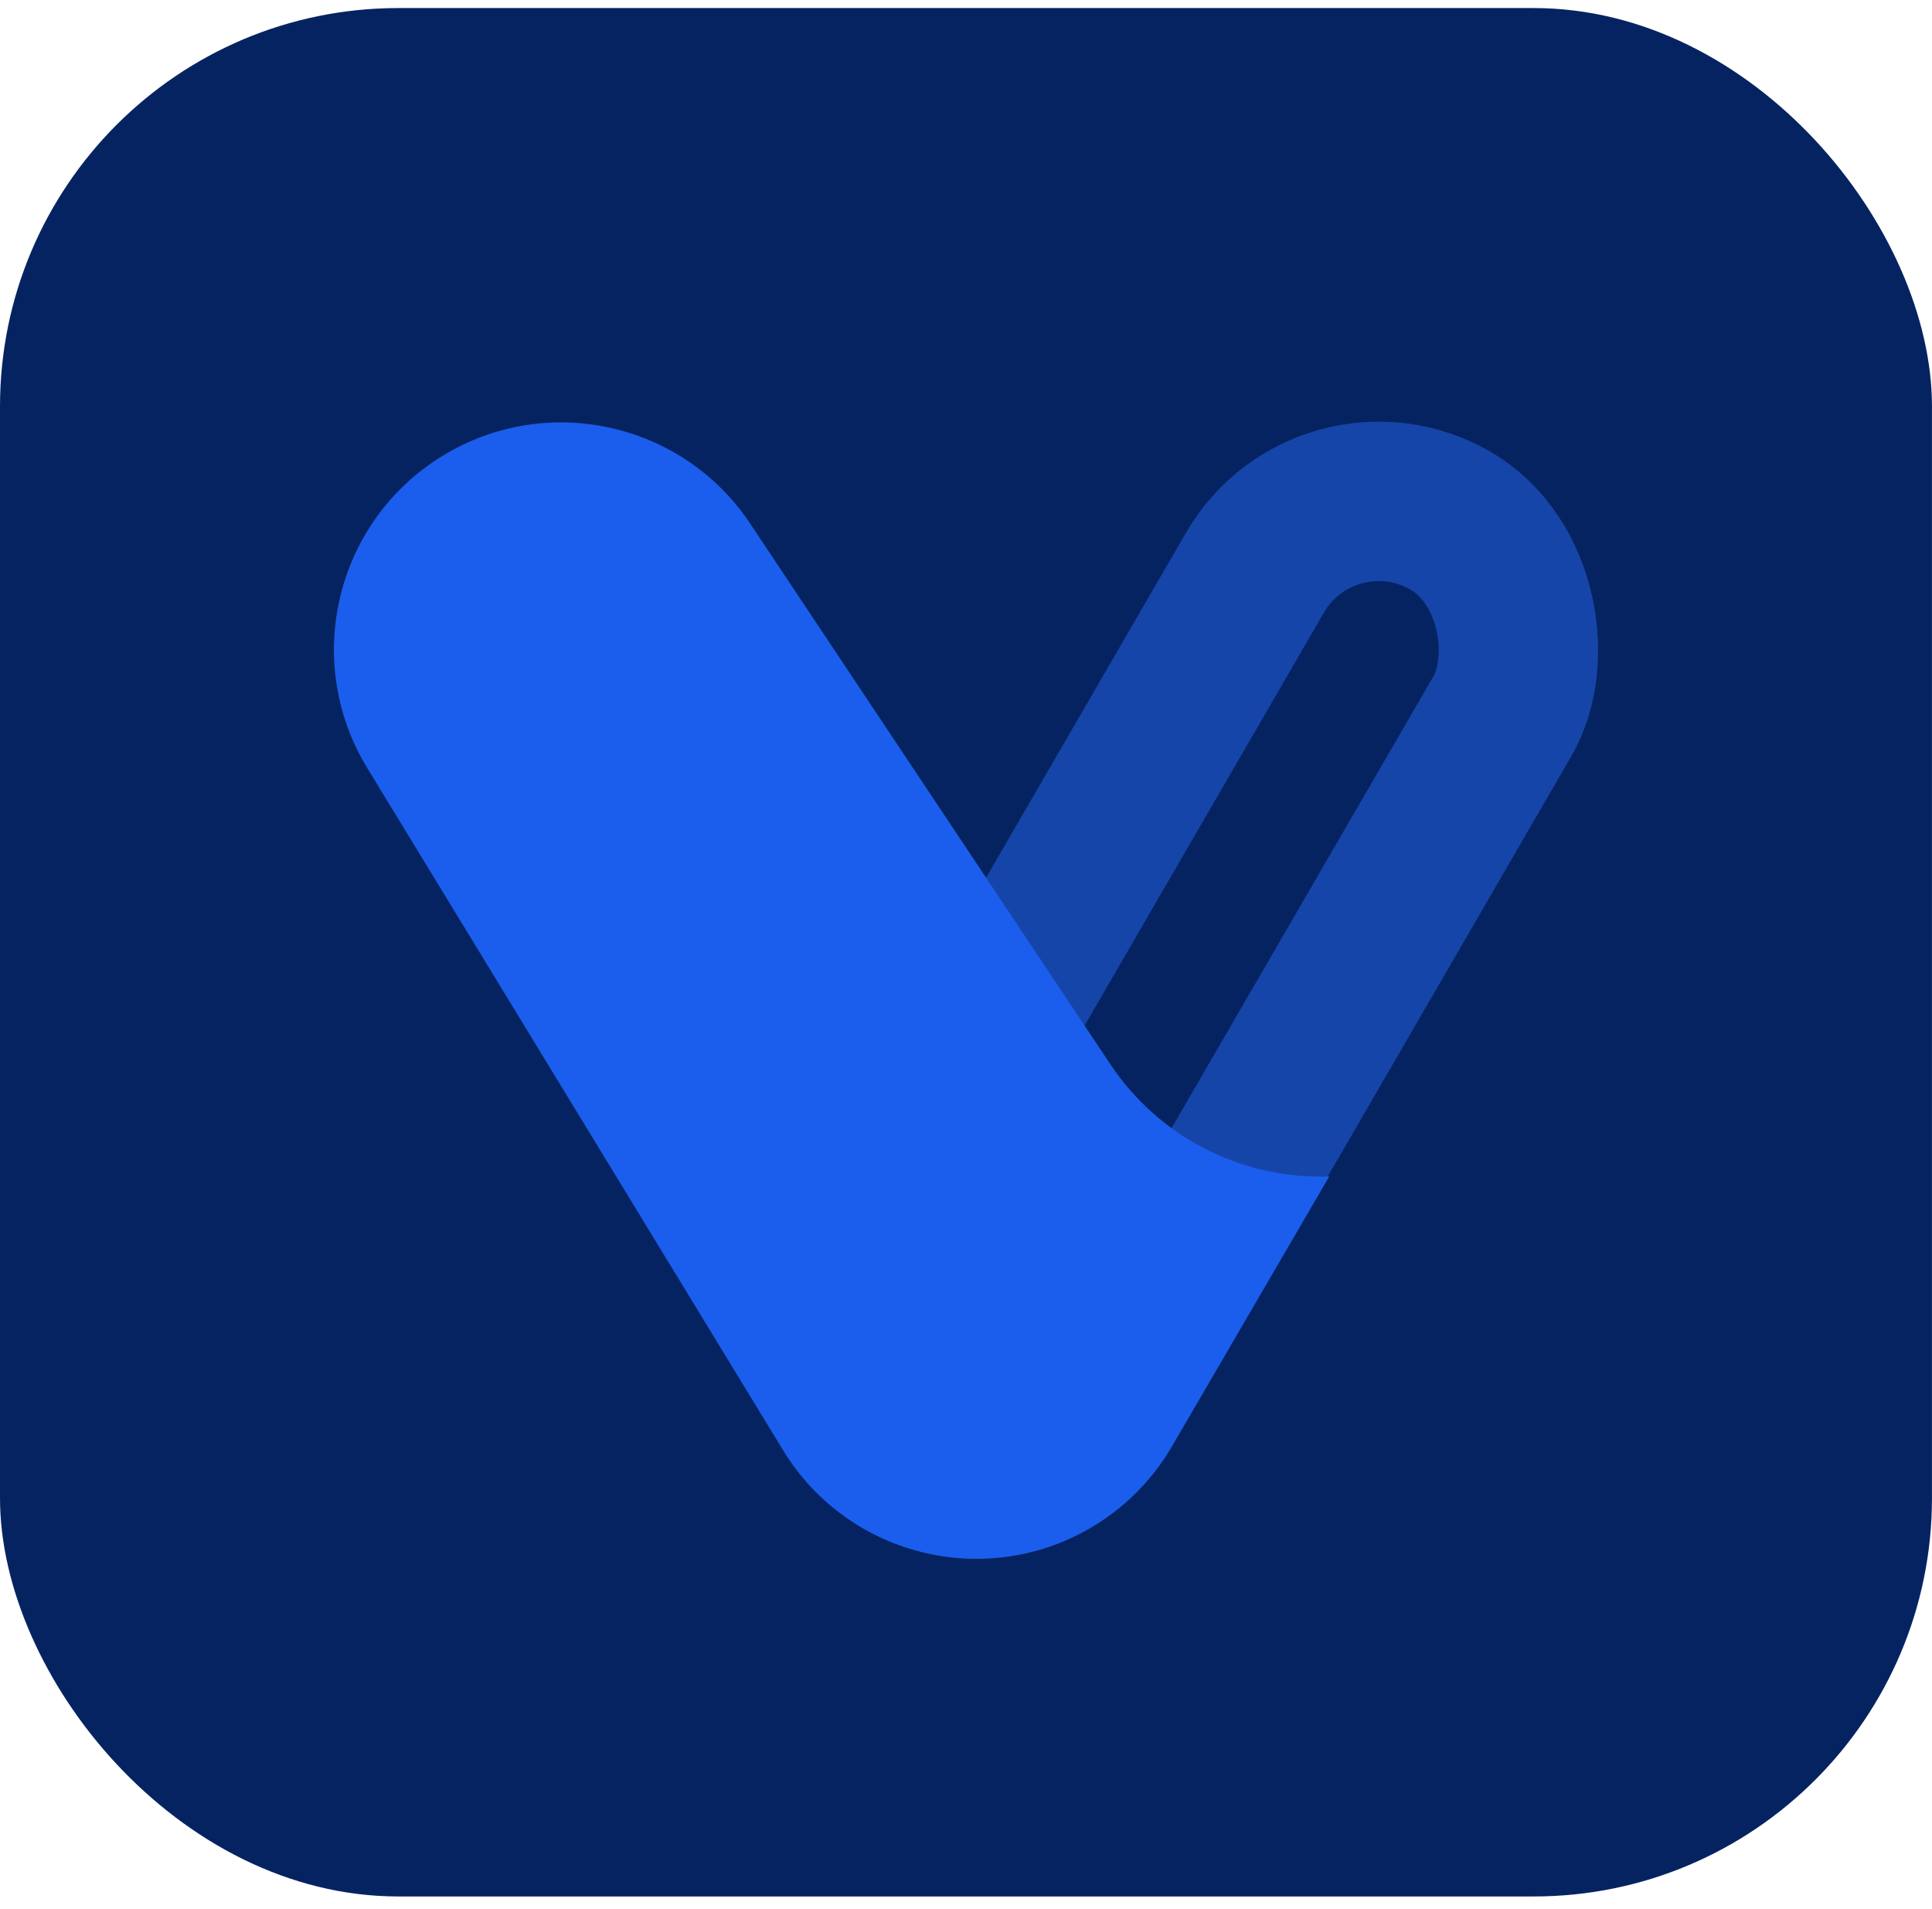 <svg width="82" height="81" viewBox="0 0 82 81" fill="none" xmlns="http://www.w3.org/2000/svg">
<rect y="0.342" width="81.999" height="80.142" rx="16.905" fill="#062361"/>
<rect x="56.308" y="19.052" width="12.141" height="45.976" rx="6.071" transform="rotate(30.096 56.308 19.052)" stroke="#1645AA" stroke-width="6.763"/>
<path d="M15.584 32.589C12.812 28.041 14.252 22.108 18.799 19.336C23.217 16.643 28.974 17.918 31.842 22.224L47.124 45.163C49.159 48.217 52.615 50.017 56.283 49.933L56.415 49.93L49.742 61.382C48.972 62.705 47.896 63.825 46.605 64.648C42.067 67.541 36.037 66.142 33.236 61.546L15.584 32.589Z" fill="#1B5EED"/>
</svg>
